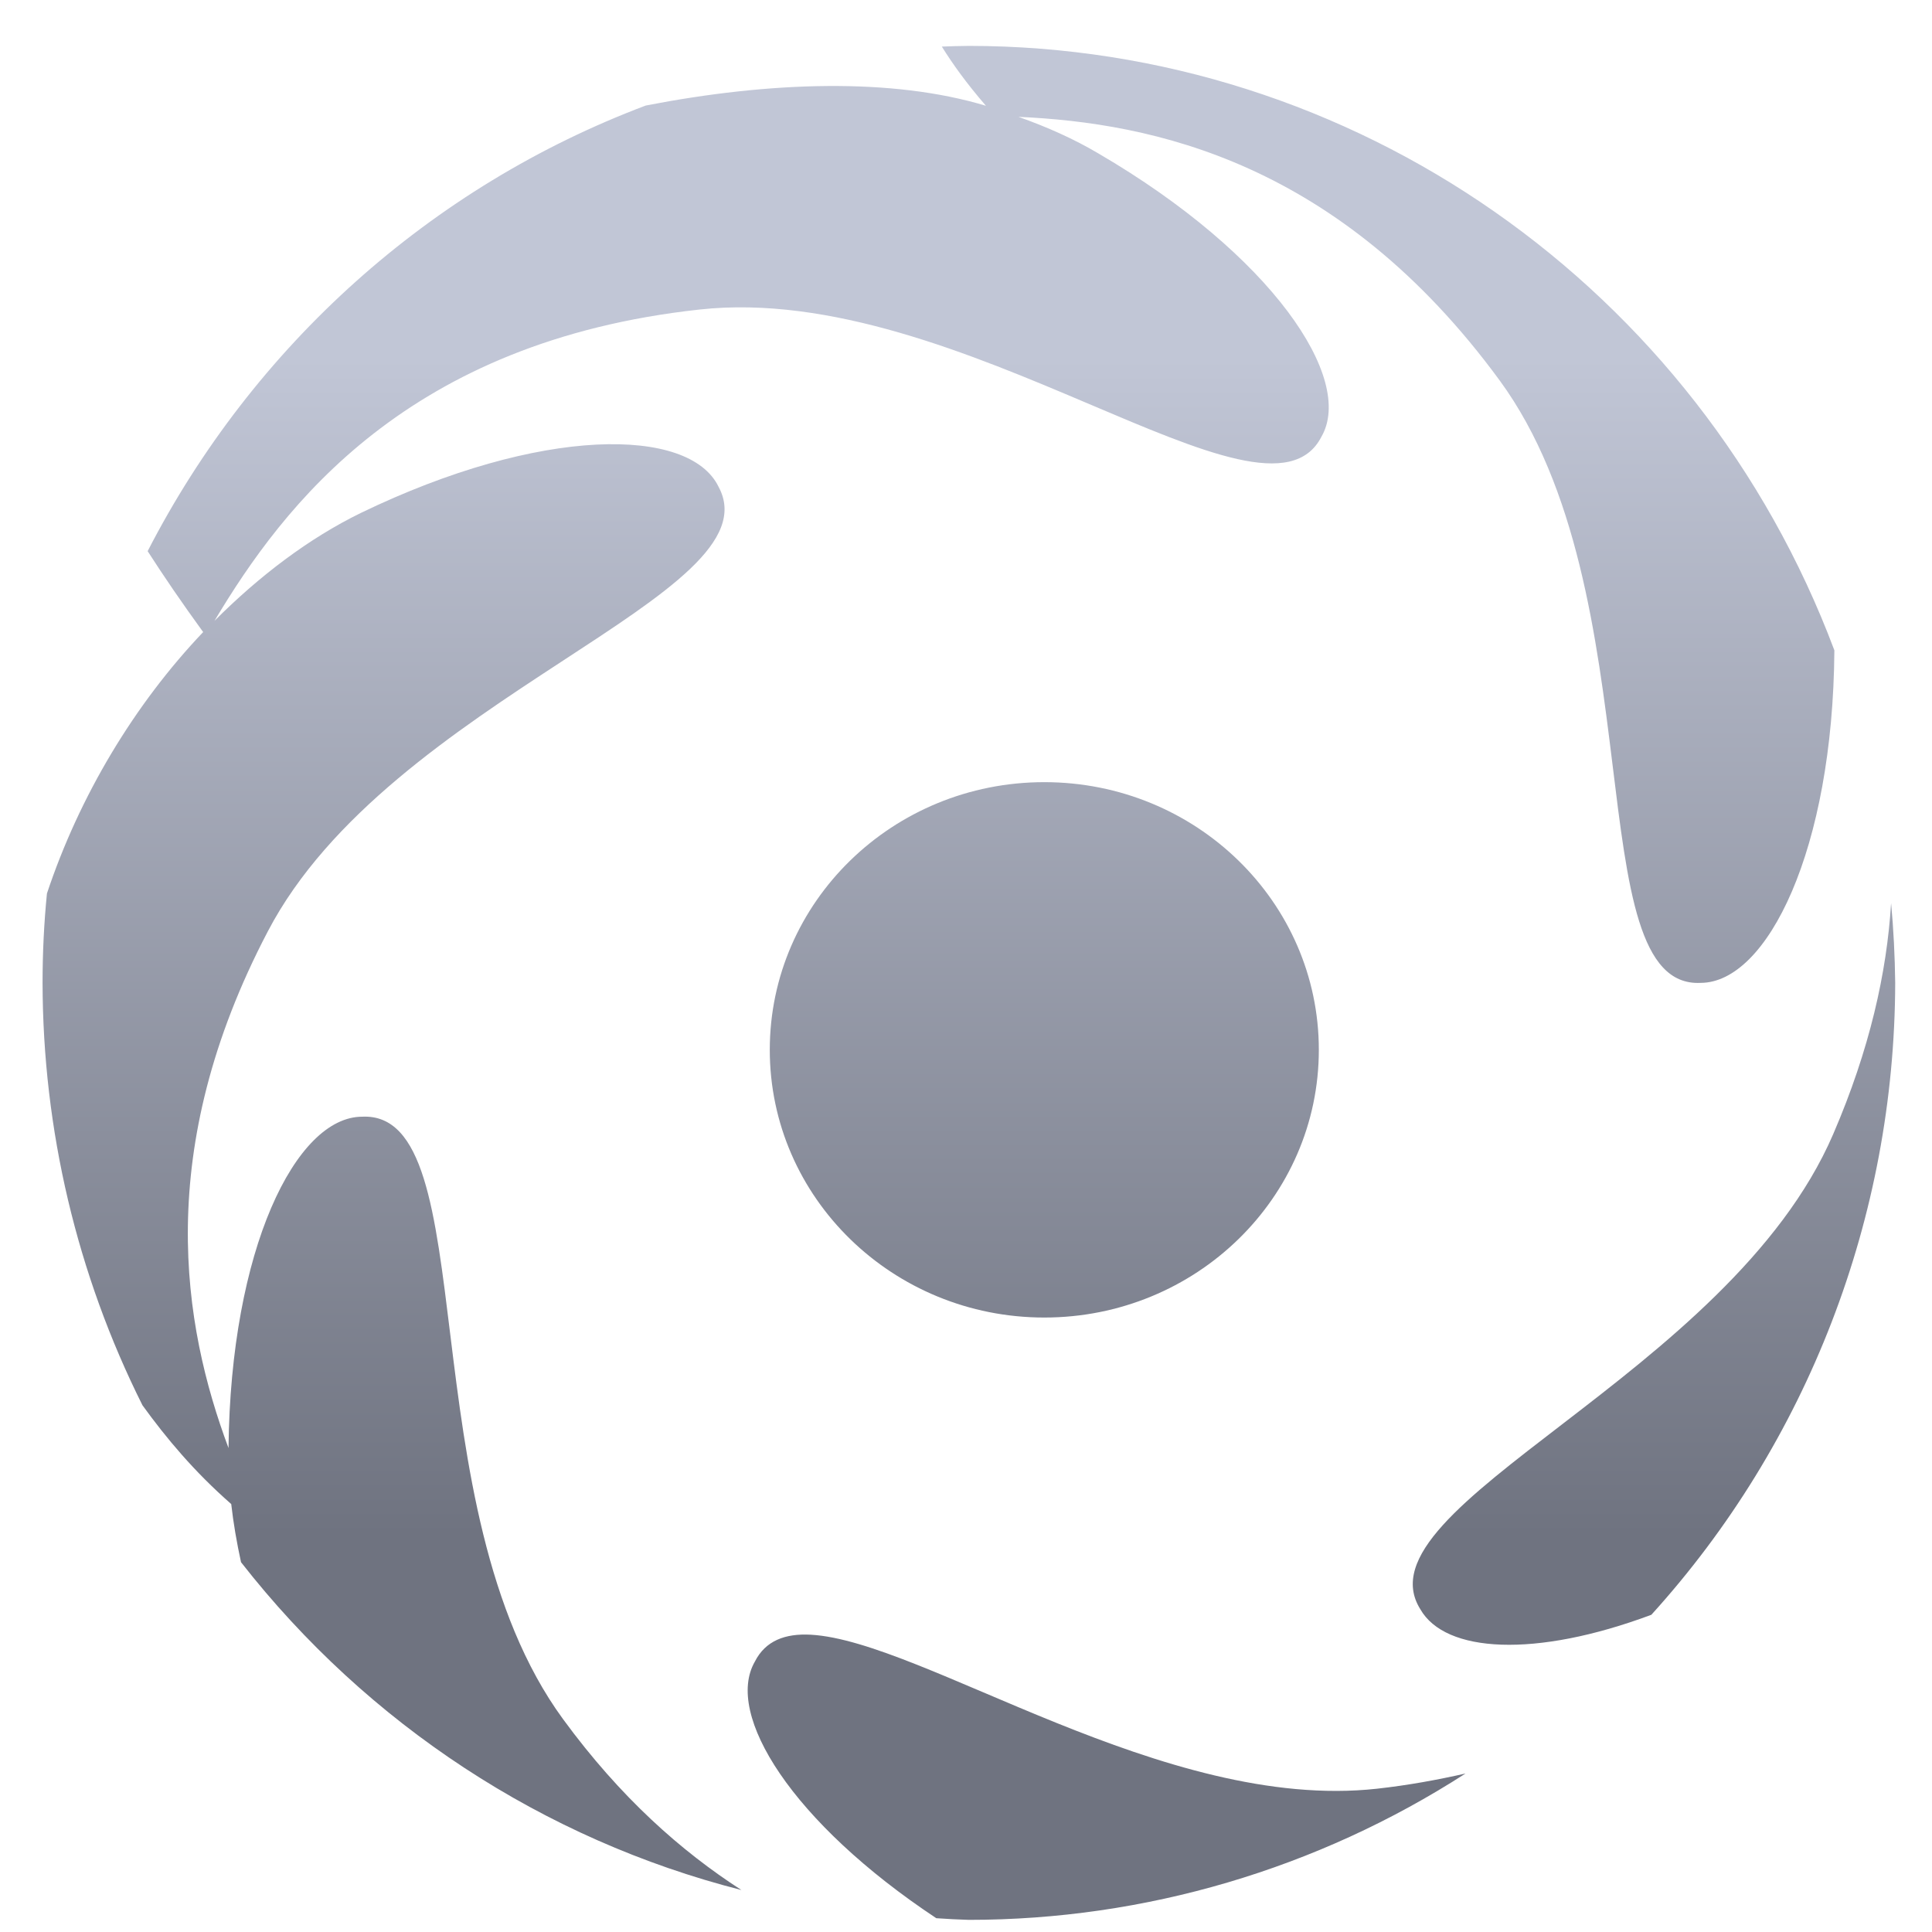 <svg xmlns="http://www.w3.org/2000/svg" xmlns:xlink="http://www.w3.org/1999/xlink" width="64" height="64" viewBox="0 0 64 64" version="1.1"><defs><linearGradient id="linear0" gradientUnits="userSpaceOnUse" x1="0" y1="0" x2="0" y2="1" gradientTransform="matrix(65.542,0,0,39.151,0.89,11.769)"><stop offset="0" style="stop-color:#c1c6d6;stop-opacity:1;"/><stop offset="1" style="stop-color:#6f7380;stop-opacity:1;"/></linearGradient></defs><g id="surface1"><path style=" stroke:none;fill-rule:nonzero;fill:url(#linear0);" d="M 32.094 1.52 C 31.797 1.523 31.5 1.531 31.199 1.543 C 31.562 2.125 32.012 2.754 32.66 3.504 C 29.543 2.566 25.5 2.699 21.391 3.496 C 14.273 6.18 8.398 11.441 4.891 18.258 C 5.434 19.102 6.023 19.965 6.73 20.938 C 4.449 23.336 2.629 26.371 1.555 29.598 C 1.457 30.582 1.41 31.57 1.41 32.559 C 1.418 37.418 2.547 42.211 4.719 46.551 C 5.512 47.645 6.426 48.742 7.66 49.824 C 7.73 50.453 7.844 51.105 7.984 51.75 C 12.18 57.117 18.004 60.938 24.559 62.609 C 22.562 61.32 20.551 59.543 18.652 56.949 C 13.492 49.902 16.082 36.797 12 36.992 C 9.797 36.992 7.637 41.383 7.57 47.969 C 6.047 43.891 5.07 38.109 8.871 30.855 C 12.914 23.113 25.754 19.703 23.801 16.121 C 22.832 14.129 17.918 14.109 11.953 16.992 C 10.234 17.832 8.594 19.074 7.105 20.566 C 9.398 16.727 13.504 11.309 23.172 10.254 C 31.852 9.297 41.914 18.098 43.773 14.469 C 44.887 12.547 42.133 8.438 36.391 5.086 C 35.574 4.602 34.688 4.207 33.738 3.871 C 38.176 4.07 44.367 5.352 49.68 12.605 C 54.844 19.656 52.254 32.758 56.332 32.559 C 58.543 32.559 60.719 28.148 60.766 21.543 C 56.242 9.492 44.832 1.527 32.094 1.52 Z M 34.594 25.91 C 29.574 25.91 25.5 29.879 25.5 34.777 C 25.5 39.676 29.574 43.645 34.594 43.645 C 39.617 43.645 43.688 39.676 43.688 34.777 C 43.688 29.879 39.617 25.91 34.594 25.91 Z M 62.645 29.918 C 62.504 32.215 61.938 34.762 60.727 37.57 C 57.281 45.57 44.891 49.875 47.051 53.309 C 47.875 54.754 50.848 54.93 54.703 53.492 C 59.883 47.781 62.762 40.312 62.781 32.559 C 62.77 31.676 62.727 30.793 62.645 29.918 Z M 26.859 54.152 C 26.004 54.105 25.355 54.355 25.008 55.039 C 23.992 56.789 26.238 60.375 31.016 63.543 C 31.375 63.57 31.738 63.586 32.094 63.598 C 37.922 63.598 43.633 61.914 48.547 58.75 C 47.629 58.957 46.664 59.137 45.609 59.254 C 38.555 60.027 30.594 54.359 26.859 54.152 Z M 26.859 54.152 "/></g></svg>
